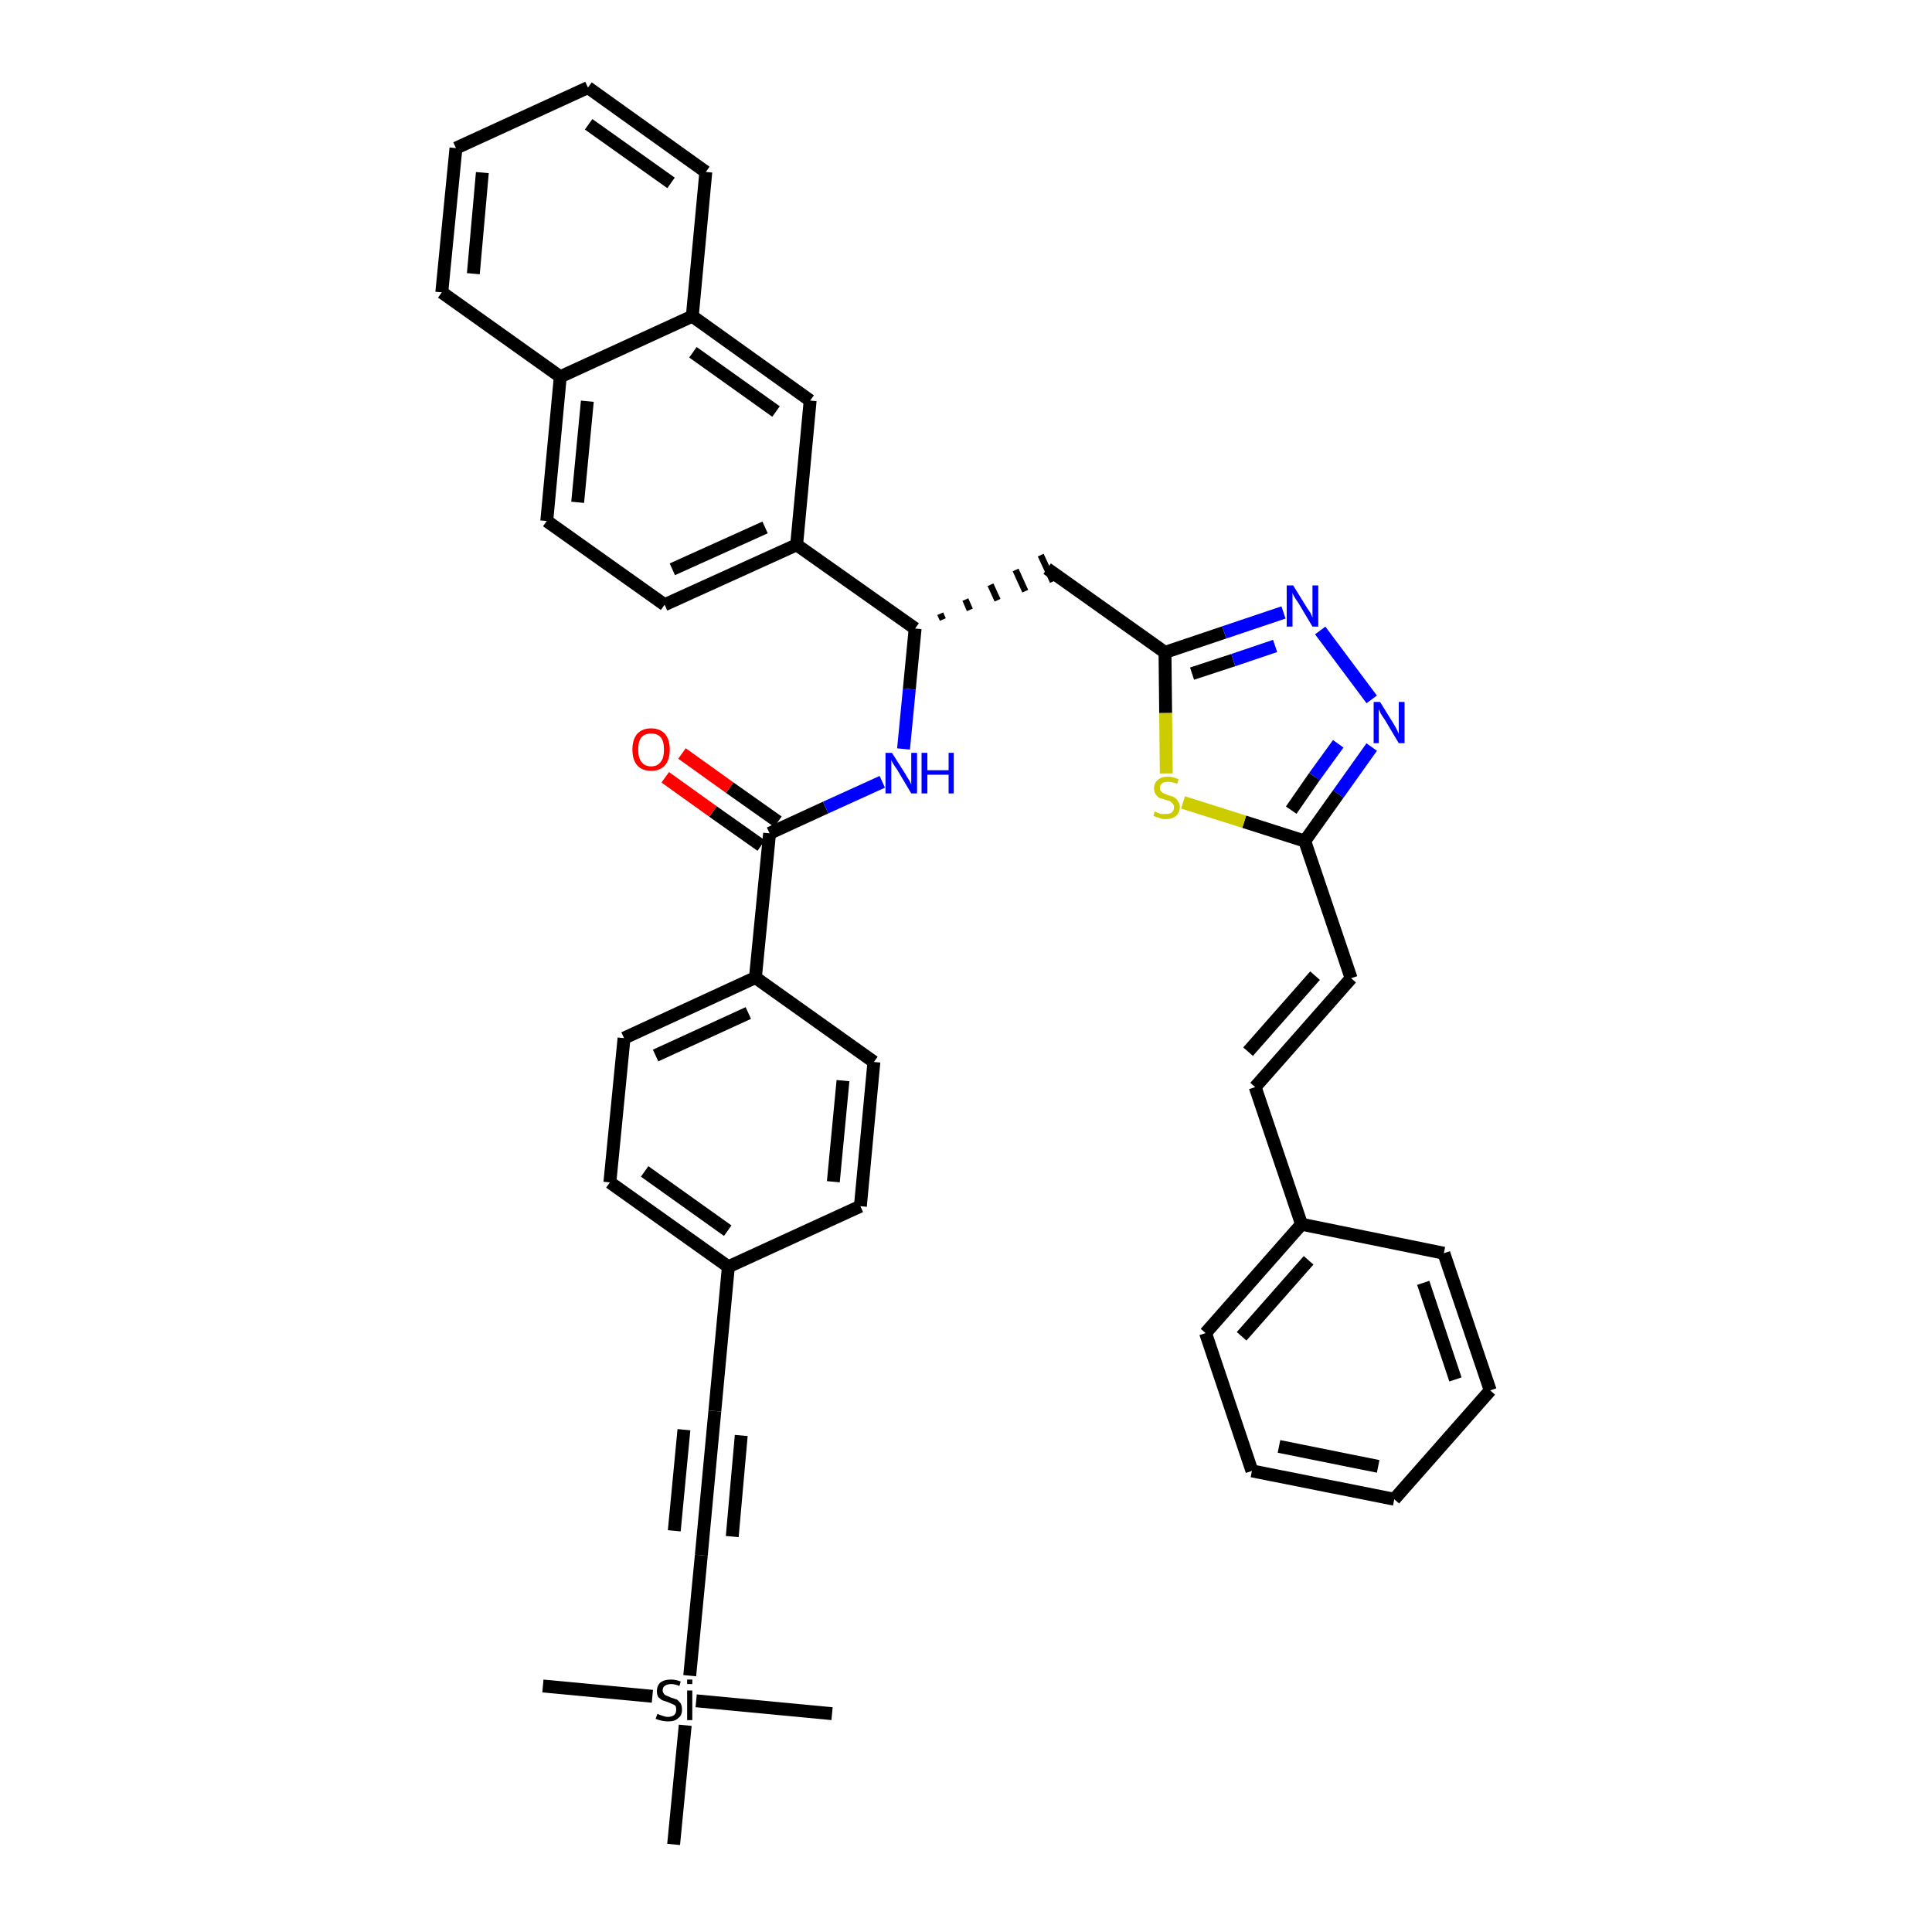 <?xml version='1.0' encoding='iso-8859-1'?>
<svg version='1.1' baseProfile='full'
              xmlns='http://www.w3.org/2000/svg'
                      xmlns:rdkit='http://www.rdkit.org/xml'
                      xmlns:xlink='http://www.w3.org/1999/xlink'
                  xml:space='preserve'
width='300px' height='300px' viewBox='0 0 300 300'>
<!-- END OF HEADER -->
<path class='bond-0 atom-0 atom-1' d='M 84.3,261.8 L 101.3,263.4' style='fill:none;fill-rule:evenodd;stroke:#000000;stroke-width:2.0px;stroke-linecap:butt;stroke-linejoin:miter;stroke-opacity:1' />
<path class='bond-1 atom-1 atom-2' d='M 108.1,264.1 L 129.2,266.1' style='fill:none;fill-rule:evenodd;stroke:#000000;stroke-width:2.0px;stroke-linecap:butt;stroke-linejoin:miter;stroke-opacity:1' />
<path class='bond-2 atom-1 atom-3' d='M 106.4,267.9 L 104.6,286.4' style='fill:none;fill-rule:evenodd;stroke:#000000;stroke-width:2.0px;stroke-linecap:butt;stroke-linejoin:miter;stroke-opacity:1' />
<path class='bond-3 atom-1 atom-4' d='M 107.1,260.2 L 108.9,241.5' style='fill:none;fill-rule:evenodd;stroke:#000000;stroke-width:2.0px;stroke-linecap:butt;stroke-linejoin:miter;stroke-opacity:1' />
<path class='bond-4 atom-4 atom-5' d='M 108.9,241.5 L 111.0,219.1' style='fill:none;fill-rule:evenodd;stroke:#000000;stroke-width:2.0px;stroke-linecap:butt;stroke-linejoin:miter;stroke-opacity:1' />
<path class='bond-4 atom-4 atom-5' d='M 113.7,238.6 L 115.1,222.9' style='fill:none;fill-rule:evenodd;stroke:#000000;stroke-width:2.0px;stroke-linecap:butt;stroke-linejoin:miter;stroke-opacity:1' />
<path class='bond-4 atom-4 atom-5' d='M 104.7,237.7 L 106.2,222.0' style='fill:none;fill-rule:evenodd;stroke:#000000;stroke-width:2.0px;stroke-linecap:butt;stroke-linejoin:miter;stroke-opacity:1' />
<path class='bond-5 atom-5 atom-6' d='M 111.0,219.1 L 113.1,196.7' style='fill:none;fill-rule:evenodd;stroke:#000000;stroke-width:2.0px;stroke-linecap:butt;stroke-linejoin:miter;stroke-opacity:1' />
<path class='bond-6 atom-6 atom-7' d='M 113.1,196.7 L 94.7,183.6' style='fill:none;fill-rule:evenodd;stroke:#000000;stroke-width:2.0px;stroke-linecap:butt;stroke-linejoin:miter;stroke-opacity:1' />
<path class='bond-6 atom-6 atom-7' d='M 113.0,191.1 L 100.1,181.9' style='fill:none;fill-rule:evenodd;stroke:#000000;stroke-width:2.0px;stroke-linecap:butt;stroke-linejoin:miter;stroke-opacity:1' />
<path class='bond-39 atom-39 atom-6' d='M 133.6,187.3 L 113.1,196.7' style='fill:none;fill-rule:evenodd;stroke:#000000;stroke-width:2.0px;stroke-linecap:butt;stroke-linejoin:miter;stroke-opacity:1' />
<path class='bond-7 atom-7 atom-8' d='M 94.7,183.6 L 96.9,161.2' style='fill:none;fill-rule:evenodd;stroke:#000000;stroke-width:2.0px;stroke-linecap:butt;stroke-linejoin:miter;stroke-opacity:1' />
<path class='bond-8 atom-8 atom-9' d='M 96.9,161.2 L 117.3,151.8' style='fill:none;fill-rule:evenodd;stroke:#000000;stroke-width:2.0px;stroke-linecap:butt;stroke-linejoin:miter;stroke-opacity:1' />
<path class='bond-8 atom-8 atom-9' d='M 101.8,163.9 L 116.2,157.3' style='fill:none;fill-rule:evenodd;stroke:#000000;stroke-width:2.0px;stroke-linecap:butt;stroke-linejoin:miter;stroke-opacity:1' />
<path class='bond-9 atom-9 atom-10' d='M 117.3,151.8 L 119.5,129.4' style='fill:none;fill-rule:evenodd;stroke:#000000;stroke-width:2.0px;stroke-linecap:butt;stroke-linejoin:miter;stroke-opacity:1' />
<path class='bond-37 atom-9 atom-38' d='M 117.3,151.8 L 135.7,164.9' style='fill:none;fill-rule:evenodd;stroke:#000000;stroke-width:2.0px;stroke-linecap:butt;stroke-linejoin:miter;stroke-opacity:1' />
<path class='bond-10 atom-10 atom-11' d='M 120.8,127.6 L 113.3,122.3' style='fill:none;fill-rule:evenodd;stroke:#000000;stroke-width:2.0px;stroke-linecap:butt;stroke-linejoin:miter;stroke-opacity:1' />
<path class='bond-10 atom-10 atom-11' d='M 113.3,122.3 L 105.9,117.0' style='fill:none;fill-rule:evenodd;stroke:#FF0000;stroke-width:2.0px;stroke-linecap:butt;stroke-linejoin:miter;stroke-opacity:1' />
<path class='bond-10 atom-10 atom-11' d='M 118.2,131.3 L 110.7,126.0' style='fill:none;fill-rule:evenodd;stroke:#000000;stroke-width:2.0px;stroke-linecap:butt;stroke-linejoin:miter;stroke-opacity:1' />
<path class='bond-10 atom-10 atom-11' d='M 110.7,126.0 L 103.3,120.7' style='fill:none;fill-rule:evenodd;stroke:#FF0000;stroke-width:2.0px;stroke-linecap:butt;stroke-linejoin:miter;stroke-opacity:1' />
<path class='bond-11 atom-10 atom-12' d='M 119.5,129.4 L 128.2,125.4' style='fill:none;fill-rule:evenodd;stroke:#000000;stroke-width:2.0px;stroke-linecap:butt;stroke-linejoin:miter;stroke-opacity:1' />
<path class='bond-11 atom-10 atom-12' d='M 128.2,125.4 L 137.0,121.4' style='fill:none;fill-rule:evenodd;stroke:#0000FF;stroke-width:2.0px;stroke-linecap:butt;stroke-linejoin:miter;stroke-opacity:1' />
<path class='bond-12 atom-12 atom-13' d='M 140.3,116.3 L 141.2,107.0' style='fill:none;fill-rule:evenodd;stroke:#0000FF;stroke-width:2.0px;stroke-linecap:butt;stroke-linejoin:miter;stroke-opacity:1' />
<path class='bond-12 atom-12 atom-13' d='M 141.2,107.0 L 142.1,97.6' style='fill:none;fill-rule:evenodd;stroke:#000000;stroke-width:2.0px;stroke-linecap:butt;stroke-linejoin:miter;stroke-opacity:1' />
<path class='bond-13 atom-13 atom-14' d='M 146.4,96.2 L 146.0,95.3' style='fill:none;fill-rule:evenodd;stroke:#000000;stroke-width:1.0px;stroke-linecap:butt;stroke-linejoin:miter;stroke-opacity:1' />
<path class='bond-13 atom-13 atom-14' d='M 150.6,94.7 L 149.9,93.1' style='fill:none;fill-rule:evenodd;stroke:#000000;stroke-width:1.0px;stroke-linecap:butt;stroke-linejoin:miter;stroke-opacity:1' />
<path class='bond-13 atom-13 atom-14' d='M 154.9,93.2 L 153.8,90.8' style='fill:none;fill-rule:evenodd;stroke:#000000;stroke-width:1.0px;stroke-linecap:butt;stroke-linejoin:miter;stroke-opacity:1' />
<path class='bond-13 atom-13 atom-14' d='M 159.2,91.8 L 157.7,88.5' style='fill:none;fill-rule:evenodd;stroke:#000000;stroke-width:1.0px;stroke-linecap:butt;stroke-linejoin:miter;stroke-opacity:1' />
<path class='bond-13 atom-13 atom-14' d='M 163.5,90.3 L 161.6,86.2' style='fill:none;fill-rule:evenodd;stroke:#000000;stroke-width:1.0px;stroke-linecap:butt;stroke-linejoin:miter;stroke-opacity:1' />
<path class='bond-27 atom-13 atom-28' d='M 142.1,97.6 L 123.7,84.6' style='fill:none;fill-rule:evenodd;stroke:#000000;stroke-width:2.0px;stroke-linecap:butt;stroke-linejoin:miter;stroke-opacity:1' />
<path class='bond-14 atom-14 atom-15' d='M 162.6,88.3 L 180.9,101.3' style='fill:none;fill-rule:evenodd;stroke:#000000;stroke-width:2.0px;stroke-linecap:butt;stroke-linejoin:miter;stroke-opacity:1' />
<path class='bond-15 atom-15 atom-16' d='M 180.9,101.3 L 190.1,98.2' style='fill:none;fill-rule:evenodd;stroke:#000000;stroke-width:2.0px;stroke-linecap:butt;stroke-linejoin:miter;stroke-opacity:1' />
<path class='bond-15 atom-15 atom-16' d='M 190.1,98.2 L 199.3,95.1' style='fill:none;fill-rule:evenodd;stroke:#0000FF;stroke-width:2.0px;stroke-linecap:butt;stroke-linejoin:miter;stroke-opacity:1' />
<path class='bond-15 atom-15 atom-16' d='M 185.1,104.6 L 191.5,102.5' style='fill:none;fill-rule:evenodd;stroke:#000000;stroke-width:2.0px;stroke-linecap:butt;stroke-linejoin:miter;stroke-opacity:1' />
<path class='bond-15 atom-15 atom-16' d='M 191.5,102.5 L 198.0,100.3' style='fill:none;fill-rule:evenodd;stroke:#0000FF;stroke-width:2.0px;stroke-linecap:butt;stroke-linejoin:miter;stroke-opacity:1' />
<path class='bond-40 atom-27 atom-15' d='M 181.1,120.1 L 181.0,110.7' style='fill:none;fill-rule:evenodd;stroke:#CCCC00;stroke-width:2.0px;stroke-linecap:butt;stroke-linejoin:miter;stroke-opacity:1' />
<path class='bond-40 atom-27 atom-15' d='M 181.0,110.7 L 180.9,101.3' style='fill:none;fill-rule:evenodd;stroke:#000000;stroke-width:2.0px;stroke-linecap:butt;stroke-linejoin:miter;stroke-opacity:1' />
<path class='bond-16 atom-16 atom-17' d='M 205.0,97.9 L 213.0,108.6' style='fill:none;fill-rule:evenodd;stroke:#0000FF;stroke-width:2.0px;stroke-linecap:butt;stroke-linejoin:miter;stroke-opacity:1' />
<path class='bond-17 atom-17 atom-18' d='M 213.0,116.0 L 207.8,123.3' style='fill:none;fill-rule:evenodd;stroke:#0000FF;stroke-width:2.0px;stroke-linecap:butt;stroke-linejoin:miter;stroke-opacity:1' />
<path class='bond-17 atom-17 atom-18' d='M 207.8,123.3 L 202.6,130.6' style='fill:none;fill-rule:evenodd;stroke:#000000;stroke-width:2.0px;stroke-linecap:butt;stroke-linejoin:miter;stroke-opacity:1' />
<path class='bond-17 atom-17 atom-18' d='M 207.8,115.5 L 204.1,120.6' style='fill:none;fill-rule:evenodd;stroke:#0000FF;stroke-width:2.0px;stroke-linecap:butt;stroke-linejoin:miter;stroke-opacity:1' />
<path class='bond-17 atom-17 atom-18' d='M 204.1,120.6 L 200.5,125.8' style='fill:none;fill-rule:evenodd;stroke:#000000;stroke-width:2.0px;stroke-linecap:butt;stroke-linejoin:miter;stroke-opacity:1' />
<path class='bond-18 atom-18 atom-19' d='M 202.6,130.6 L 209.8,151.9' style='fill:none;fill-rule:evenodd;stroke:#000000;stroke-width:2.0px;stroke-linecap:butt;stroke-linejoin:miter;stroke-opacity:1' />
<path class='bond-26 atom-18 atom-27' d='M 202.6,130.6 L 193.2,127.6' style='fill:none;fill-rule:evenodd;stroke:#000000;stroke-width:2.0px;stroke-linecap:butt;stroke-linejoin:miter;stroke-opacity:1' />
<path class='bond-26 atom-18 atom-27' d='M 193.2,127.6 L 183.7,124.6' style='fill:none;fill-rule:evenodd;stroke:#CCCC00;stroke-width:2.0px;stroke-linecap:butt;stroke-linejoin:miter;stroke-opacity:1' />
<path class='bond-19 atom-19 atom-20' d='M 209.8,151.9 L 194.9,168.8' style='fill:none;fill-rule:evenodd;stroke:#000000;stroke-width:2.0px;stroke-linecap:butt;stroke-linejoin:miter;stroke-opacity:1' />
<path class='bond-19 atom-19 atom-20' d='M 204.2,151.5 L 193.8,163.3' style='fill:none;fill-rule:evenodd;stroke:#000000;stroke-width:2.0px;stroke-linecap:butt;stroke-linejoin:miter;stroke-opacity:1' />
<path class='bond-20 atom-20 atom-21' d='M 194.9,168.8 L 202.1,190.1' style='fill:none;fill-rule:evenodd;stroke:#000000;stroke-width:2.0px;stroke-linecap:butt;stroke-linejoin:miter;stroke-opacity:1' />
<path class='bond-21 atom-21 atom-22' d='M 202.1,190.1 L 187.2,207.0' style='fill:none;fill-rule:evenodd;stroke:#000000;stroke-width:2.0px;stroke-linecap:butt;stroke-linejoin:miter;stroke-opacity:1' />
<path class='bond-21 atom-21 atom-22' d='M 203.2,195.7 L 192.8,207.5' style='fill:none;fill-rule:evenodd;stroke:#000000;stroke-width:2.0px;stroke-linecap:butt;stroke-linejoin:miter;stroke-opacity:1' />
<path class='bond-42 atom-26 atom-21' d='M 224.2,194.6 L 202.1,190.1' style='fill:none;fill-rule:evenodd;stroke:#000000;stroke-width:2.0px;stroke-linecap:butt;stroke-linejoin:miter;stroke-opacity:1' />
<path class='bond-22 atom-22 atom-23' d='M 187.2,207.0 L 194.4,228.4' style='fill:none;fill-rule:evenodd;stroke:#000000;stroke-width:2.0px;stroke-linecap:butt;stroke-linejoin:miter;stroke-opacity:1' />
<path class='bond-23 atom-23 atom-24' d='M 194.4,228.4 L 216.5,232.8' style='fill:none;fill-rule:evenodd;stroke:#000000;stroke-width:2.0px;stroke-linecap:butt;stroke-linejoin:miter;stroke-opacity:1' />
<path class='bond-23 atom-23 atom-24' d='M 198.6,224.6 L 214.0,227.7' style='fill:none;fill-rule:evenodd;stroke:#000000;stroke-width:2.0px;stroke-linecap:butt;stroke-linejoin:miter;stroke-opacity:1' />
<path class='bond-24 atom-24 atom-25' d='M 216.5,232.8 L 231.4,215.9' style='fill:none;fill-rule:evenodd;stroke:#000000;stroke-width:2.0px;stroke-linecap:butt;stroke-linejoin:miter;stroke-opacity:1' />
<path class='bond-25 atom-25 atom-26' d='M 231.4,215.9 L 224.2,194.6' style='fill:none;fill-rule:evenodd;stroke:#000000;stroke-width:2.0px;stroke-linecap:butt;stroke-linejoin:miter;stroke-opacity:1' />
<path class='bond-25 atom-25 atom-26' d='M 226.0,214.2 L 221.0,199.2' style='fill:none;fill-rule:evenodd;stroke:#000000;stroke-width:2.0px;stroke-linecap:butt;stroke-linejoin:miter;stroke-opacity:1' />
<path class='bond-28 atom-28 atom-29' d='M 123.7,84.6 L 103.2,93.9' style='fill:none;fill-rule:evenodd;stroke:#000000;stroke-width:2.0px;stroke-linecap:butt;stroke-linejoin:miter;stroke-opacity:1' />
<path class='bond-28 atom-28 atom-29' d='M 118.8,81.9 L 104.4,88.4' style='fill:none;fill-rule:evenodd;stroke:#000000;stroke-width:2.0px;stroke-linecap:butt;stroke-linejoin:miter;stroke-opacity:1' />
<path class='bond-41 atom-37 atom-28' d='M 125.8,62.2 L 123.7,84.6' style='fill:none;fill-rule:evenodd;stroke:#000000;stroke-width:2.0px;stroke-linecap:butt;stroke-linejoin:miter;stroke-opacity:1' />
<path class='bond-29 atom-29 atom-30' d='M 103.2,93.9 L 84.9,80.9' style='fill:none;fill-rule:evenodd;stroke:#000000;stroke-width:2.0px;stroke-linecap:butt;stroke-linejoin:miter;stroke-opacity:1' />
<path class='bond-30 atom-30 atom-31' d='M 84.9,80.9 L 87.0,58.5' style='fill:none;fill-rule:evenodd;stroke:#000000;stroke-width:2.0px;stroke-linecap:butt;stroke-linejoin:miter;stroke-opacity:1' />
<path class='bond-30 atom-30 atom-31' d='M 89.7,78.0 L 91.2,62.3' style='fill:none;fill-rule:evenodd;stroke:#000000;stroke-width:2.0px;stroke-linecap:butt;stroke-linejoin:miter;stroke-opacity:1' />
<path class='bond-31 atom-31 atom-32' d='M 87.0,58.5 L 68.6,45.4' style='fill:none;fill-rule:evenodd;stroke:#000000;stroke-width:2.0px;stroke-linecap:butt;stroke-linejoin:miter;stroke-opacity:1' />
<path class='bond-43 atom-36 atom-31' d='M 107.5,49.1 L 87.0,58.5' style='fill:none;fill-rule:evenodd;stroke:#000000;stroke-width:2.0px;stroke-linecap:butt;stroke-linejoin:miter;stroke-opacity:1' />
<path class='bond-32 atom-32 atom-33' d='M 68.6,45.4 L 70.8,23.0' style='fill:none;fill-rule:evenodd;stroke:#000000;stroke-width:2.0px;stroke-linecap:butt;stroke-linejoin:miter;stroke-opacity:1' />
<path class='bond-32 atom-32 atom-33' d='M 73.5,42.5 L 74.9,26.8' style='fill:none;fill-rule:evenodd;stroke:#000000;stroke-width:2.0px;stroke-linecap:butt;stroke-linejoin:miter;stroke-opacity:1' />
<path class='bond-33 atom-33 atom-34' d='M 70.8,23.0 L 91.3,13.6' style='fill:none;fill-rule:evenodd;stroke:#000000;stroke-width:2.0px;stroke-linecap:butt;stroke-linejoin:miter;stroke-opacity:1' />
<path class='bond-34 atom-34 atom-35' d='M 91.3,13.6 L 109.6,26.7' style='fill:none;fill-rule:evenodd;stroke:#000000;stroke-width:2.0px;stroke-linecap:butt;stroke-linejoin:miter;stroke-opacity:1' />
<path class='bond-34 atom-34 atom-35' d='M 91.4,19.3 L 104.2,28.4' style='fill:none;fill-rule:evenodd;stroke:#000000;stroke-width:2.0px;stroke-linecap:butt;stroke-linejoin:miter;stroke-opacity:1' />
<path class='bond-35 atom-35 atom-36' d='M 109.6,26.7 L 107.5,49.1' style='fill:none;fill-rule:evenodd;stroke:#000000;stroke-width:2.0px;stroke-linecap:butt;stroke-linejoin:miter;stroke-opacity:1' />
<path class='bond-36 atom-36 atom-37' d='M 107.5,49.1 L 125.8,62.2' style='fill:none;fill-rule:evenodd;stroke:#000000;stroke-width:2.0px;stroke-linecap:butt;stroke-linejoin:miter;stroke-opacity:1' />
<path class='bond-36 atom-36 atom-37' d='M 107.6,54.7 L 120.5,63.9' style='fill:none;fill-rule:evenodd;stroke:#000000;stroke-width:2.0px;stroke-linecap:butt;stroke-linejoin:miter;stroke-opacity:1' />
<path class='bond-38 atom-38 atom-39' d='M 135.7,164.9 L 133.6,187.3' style='fill:none;fill-rule:evenodd;stroke:#000000;stroke-width:2.0px;stroke-linecap:butt;stroke-linejoin:miter;stroke-opacity:1' />
<path class='bond-38 atom-38 atom-39' d='M 130.9,167.8 L 129.4,183.5' style='fill:none;fill-rule:evenodd;stroke:#000000;stroke-width:2.0px;stroke-linecap:butt;stroke-linejoin:miter;stroke-opacity:1' />
<path  class='atom-1' d='M 102.1 266.1
Q 102.2 266.2, 102.5 266.3
Q 102.8 266.4, 103.1 266.5
Q 103.4 266.6, 103.7 266.6
Q 104.3 266.6, 104.7 266.3
Q 105.0 266.0, 105.0 265.5
Q 105.0 265.1, 104.9 264.9
Q 104.7 264.7, 104.4 264.6
Q 104.2 264.5, 103.7 264.3
Q 103.1 264.1, 102.8 264.0
Q 102.5 263.8, 102.2 263.5
Q 102.0 263.1, 102.0 262.6
Q 102.0 261.8, 102.5 261.3
Q 103.1 260.8, 104.2 260.8
Q 104.9 260.8, 105.7 261.1
L 105.5 261.8
Q 104.8 261.5, 104.2 261.5
Q 103.6 261.5, 103.2 261.8
Q 102.9 262.0, 102.9 262.5
Q 102.9 262.8, 103.1 263.0
Q 103.2 263.2, 103.5 263.3
Q 103.7 263.4, 104.2 263.6
Q 104.8 263.8, 105.1 263.9
Q 105.4 264.1, 105.7 264.5
Q 105.9 264.9, 105.9 265.5
Q 105.9 266.4, 105.3 266.8
Q 104.8 267.3, 103.8 267.3
Q 103.2 267.3, 102.8 267.2
Q 102.3 267.1, 101.8 266.9
L 102.1 266.1
' fill='#000000'/>
<path  class='atom-1' d='M 106.7 260.8
L 107.5 260.8
L 107.5 261.5
L 106.7 261.5
L 106.7 260.8
M 106.7 262.5
L 107.5 262.5
L 107.5 267.1
L 106.7 267.1
L 106.7 262.5
' fill='#000000'/>
<path  class='atom-11' d='M 98.2 116.4
Q 98.2 114.9, 98.9 114.0
Q 99.7 113.1, 101.1 113.1
Q 102.5 113.1, 103.3 114.0
Q 104.0 114.9, 104.0 116.4
Q 104.0 117.9, 103.3 118.8
Q 102.5 119.7, 101.1 119.7
Q 99.7 119.7, 98.9 118.8
Q 98.2 117.9, 98.2 116.4
M 101.1 119.0
Q 102.1 119.0, 102.6 118.3
Q 103.1 117.7, 103.1 116.4
Q 103.1 115.1, 102.6 114.5
Q 102.1 113.9, 101.1 113.9
Q 100.1 113.9, 99.6 114.5
Q 99.1 115.1, 99.1 116.4
Q 99.1 117.7, 99.6 118.3
Q 100.1 119.0, 101.1 119.0
' fill='#FF0000'/>
<path  class='atom-12' d='M 138.5 116.9
L 140.6 120.2
Q 140.8 120.6, 141.2 121.2
Q 141.5 121.8, 141.5 121.8
L 141.5 116.9
L 142.4 116.9
L 142.4 123.2
L 141.5 123.2
L 139.3 119.5
Q 139.0 119.1, 138.7 118.6
Q 138.4 118.1, 138.4 118.0
L 138.4 123.2
L 137.5 123.2
L 137.5 116.9
L 138.5 116.9
' fill='#0000FF'/>
<path  class='atom-12' d='M 143.1 116.9
L 144.0 116.9
L 144.0 119.6
L 147.3 119.6
L 147.3 116.9
L 148.1 116.9
L 148.1 123.2
L 147.3 123.2
L 147.3 120.3
L 144.0 120.3
L 144.0 123.2
L 143.1 123.2
L 143.1 116.9
' fill='#0000FF'/>
<path  class='atom-16' d='M 200.8 90.9
L 202.9 94.3
Q 203.1 94.6, 203.5 95.2
Q 203.8 95.9, 203.8 95.9
L 203.8 90.9
L 204.7 90.9
L 204.7 97.3
L 203.8 97.3
L 201.6 93.6
Q 201.3 93.2, 201.0 92.7
Q 200.7 92.2, 200.7 92.0
L 200.7 97.3
L 199.8 97.3
L 199.8 90.9
L 200.8 90.9
' fill='#0000FF'/>
<path  class='atom-17' d='M 214.3 109.0
L 216.4 112.4
Q 216.6 112.7, 216.9 113.3
Q 217.2 113.9, 217.2 114.0
L 217.2 109.0
L 218.1 109.0
L 218.1 115.4
L 217.2 115.4
L 215.0 111.7
Q 214.7 111.3, 214.4 110.8
Q 214.2 110.3, 214.1 110.1
L 214.1 115.4
L 213.3 115.4
L 213.3 109.0
L 214.3 109.0
' fill='#0000FF'/>
<path  class='atom-27' d='M 179.3 126.0
Q 179.4 126.0, 179.7 126.2
Q 180.0 126.3, 180.3 126.4
Q 180.7 126.4, 181.0 126.4
Q 181.6 126.4, 181.9 126.2
Q 182.3 125.9, 182.3 125.3
Q 182.3 125.0, 182.1 124.8
Q 181.9 124.6, 181.7 124.4
Q 181.4 124.3, 181.0 124.2
Q 180.4 124.0, 180.0 123.9
Q 179.7 123.7, 179.5 123.4
Q 179.2 123.0, 179.2 122.4
Q 179.2 121.6, 179.8 121.1
Q 180.3 120.6, 181.4 120.6
Q 182.1 120.6, 183.0 121.0
L 182.8 121.7
Q 182.0 121.4, 181.4 121.4
Q 180.8 121.4, 180.5 121.6
Q 180.1 121.9, 180.1 122.3
Q 180.1 122.7, 180.3 122.9
Q 180.5 123.1, 180.7 123.2
Q 181.0 123.3, 181.4 123.5
Q 182.0 123.6, 182.3 123.8
Q 182.7 124.0, 182.9 124.4
Q 183.2 124.7, 183.2 125.3
Q 183.2 126.2, 182.6 126.7
Q 182.0 127.2, 181.0 127.2
Q 180.5 127.2, 180.0 127.0
Q 179.6 126.9, 179.1 126.7
L 179.3 126.0
' fill='#CCCC00'/>
</svg>
